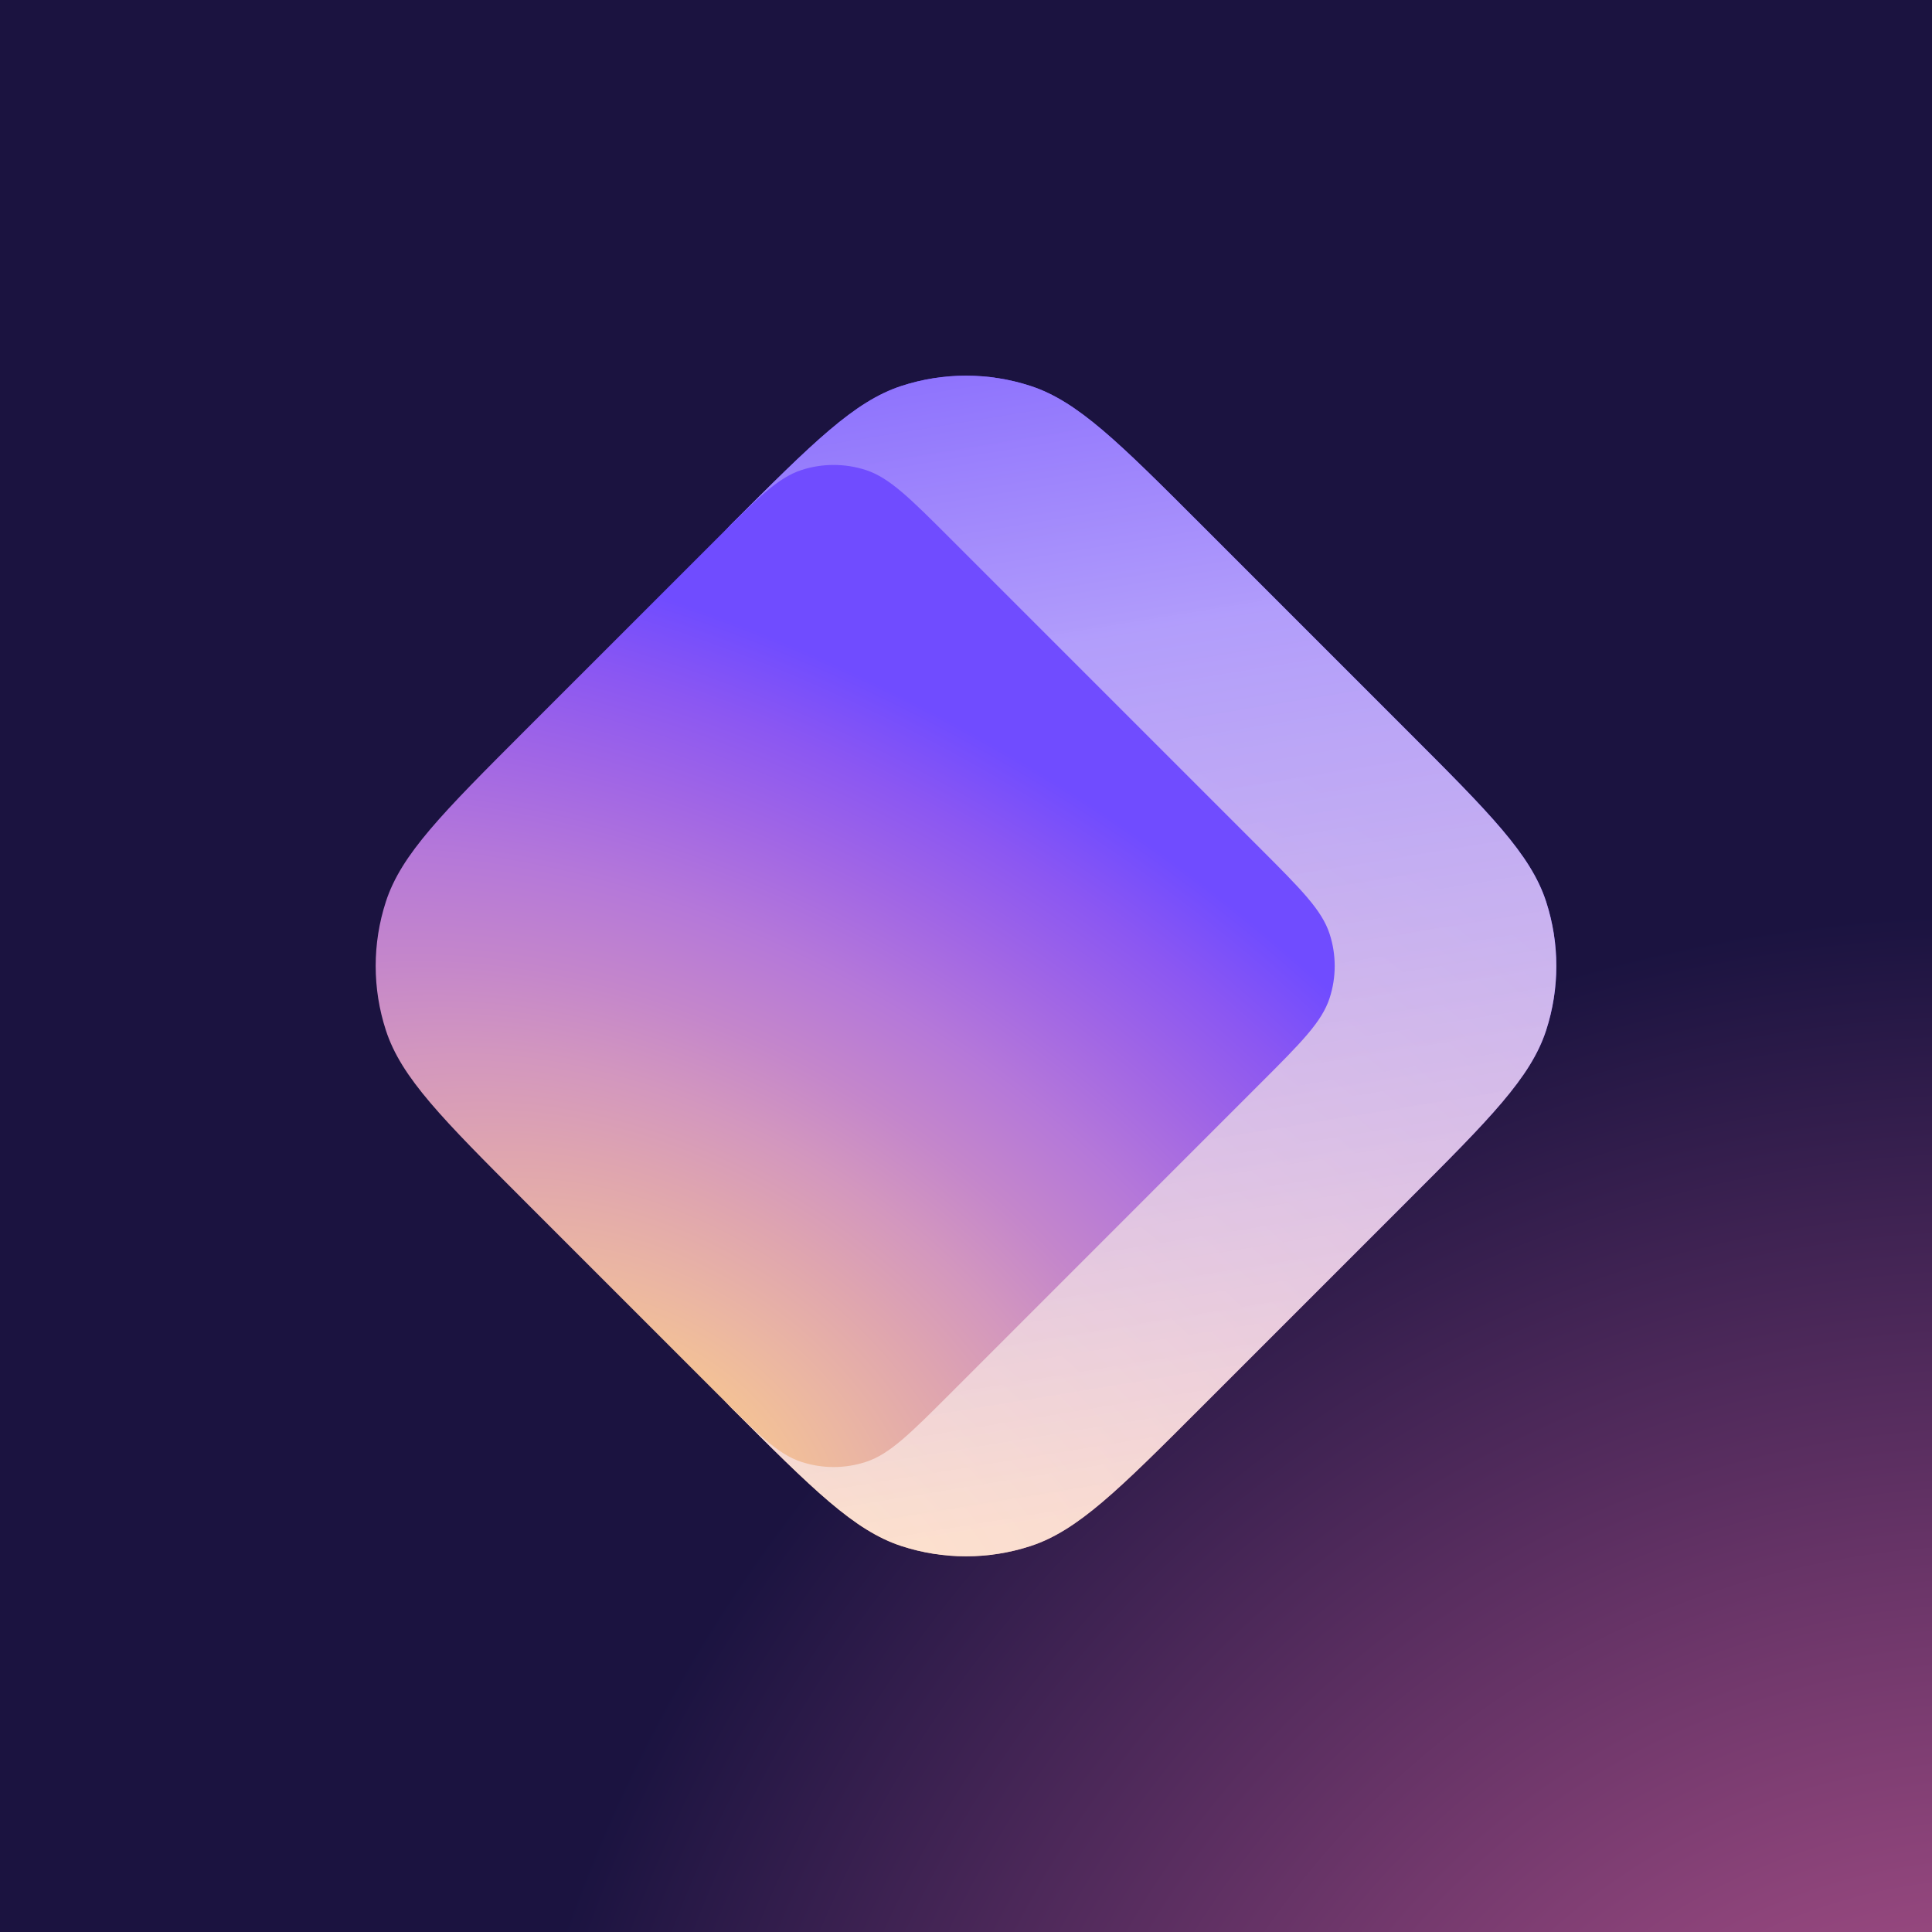 <svg width="36" height="36" viewBox="0 0 36 36" fill="none" xmlns="http://www.w3.org/2000/svg">
    <rect x="0" y="0" width="36" height="36" fill="#333333" stroke="none"/>
    <g clip-path="url(#clip0_2025_1401)">
        <rect width="36" height="36" fill="#1B1340" />
        <rect width="36" height="36" fill="url(#paint0_radial_2025_1401)" fill-opacity="0.8" />
        <path
            d="M13.616 9.779C15.15 8.245 15.918 7.477 16.802 7.19C17.581 6.937 18.419 6.937 19.198 7.19C20.082 7.477 20.85 8.245 22.384 9.779L26.221 13.616C27.756 15.15 28.523 15.918 28.81 16.802C29.063 17.581 29.063 18.419 28.81 19.198C28.523 20.082 27.756 20.85 26.221 22.384L22.384 26.221C20.85 27.756 20.082 28.523 19.198 28.81C18.419 29.063 17.581 29.063 16.802 28.81C15.918 28.523 15.15 27.756 13.616 26.221L12.894 25.412C12.458 24.923 12.24 24.678 12.084 24.4C11.946 24.153 11.845 23.887 11.784 23.611C11.714 23.3 11.714 22.972 11.714 22.317L11.714 13.683C11.714 13.028 11.714 12.7 11.784 12.389C11.845 12.113 11.946 11.847 12.084 11.6C12.24 11.322 12.458 11.077 12.894 10.588L13.616 9.779Z"
            fill="url(#paint1_radial_2025_1401)"
        />
        <path
            d="M13.616 9.779C15.15 8.245 15.918 7.477 16.802 7.19C17.581 6.937 18.419 6.937 19.198 7.19C20.082 7.477 20.85 8.245 22.384 9.779L26.221 13.616C27.756 15.15 28.523 15.918 28.81 16.802C29.063 17.581 29.063 18.419 28.81 19.198C28.523 20.082 27.756 20.85 26.221 22.384L22.384 26.221C20.85 27.756 20.082 28.523 19.198 28.81C18.419 29.063 17.581 29.063 16.802 28.81C15.918 28.523 15.15 27.756 13.616 26.221L12.894 25.412C12.458 24.923 12.24 24.678 12.084 24.4C11.946 24.153 11.845 23.887 11.784 23.611C11.714 23.3 11.714 22.972 11.714 22.317L11.714 13.683C11.714 13.028 11.714 12.7 11.784 12.389C11.845 12.113 11.946 11.847 12.084 11.6C12.24 11.322 12.458 11.077 12.894 10.588L13.616 9.779Z"
            fill="url(#paint2_linear_2025_1401)"
        />
        <path
            d="M13.342 10.053C14.109 9.286 14.493 8.902 14.935 8.758C15.324 8.632 15.743 8.632 16.133 8.758C16.575 8.902 16.959 9.286 17.726 10.053L23.48 15.807C24.248 16.575 24.631 16.959 24.775 17.401C24.902 17.79 24.902 18.209 24.775 18.599C24.631 19.041 24.248 19.425 23.48 20.192L17.726 25.947C16.959 26.714 16.575 27.098 16.133 27.241C15.743 27.368 15.324 27.368 14.935 27.241C14.493 27.098 14.109 26.714 13.342 25.947L9.779 22.384C8.245 20.849 7.477 20.082 7.19 19.197C6.937 18.419 6.937 17.581 7.19 16.802C7.477 15.917 8.245 15.15 9.779 13.615L13.342 10.053Z"
            fill="url(#paint3_radial_2025_1401)"
        />
    </g>
    <defs>
        <radialGradient
            id="paint0_radial_2025_1401"
            cx="0"
            cy="0"
            r="1"
            gradientUnits="userSpaceOnUse"
            gradientTransform="translate(37.397 45.022) rotate(-123.279) scale(28.214 28.531)"
        >
            <stop stop-color="#FF74B3" />
            <stop offset="1" stop-color="#1B1340" />
        </radialGradient>
        <radialGradient
            id="paint1_radial_2025_1401"
            cx="0"
            cy="0"
            r="1"
            gradientUnits="userSpaceOnUse"
            gradientTransform="translate(13.64 29.429) rotate(-58.142) scale(18.365 28.718)"
        >
            <stop stop-color="#FFD580" />
            <stop offset="0.094" stop-color="#F6C592" />
            <stop offset="0.205" stop-color="#EBB6A2" />
            <stop offset="0.324" stop-color="#DFA5AF" />
            <stop offset="0.429" stop-color="#D397BE" />
            <stop offset="0.534" stop-color="#C486CB" />
            <stop offset="0.649" stop-color="#B578D9" />
            <stop offset="0.771" stop-color="#A166E5" />
            <stop offset="0.891" stop-color="#8B57F2" />
            <stop offset="1" stop-color="#704CFF" />
        </radialGradient>
        <linearGradient
            id="paint2_linear_2025_1401"
            x1="12.882"
            y1="2.632"
            x2="17.16"
            y2="28.747"
            gradientUnits="userSpaceOnUse"
        >
            <stop stop-color="#6D4AFF" />
            <stop offset="0.392" stop-color="#B39FFB" stop-opacity="0.978" />
            <stop offset="1" stop-color="#FFE8DB" stop-opacity="0.8" />
        </linearGradient>
        <radialGradient
            id="paint3_radial_2025_1401"
            cx="0"
            cy="0"
            r="1"
            gradientUnits="userSpaceOnUse"
            gradientTransform="translate(12.026 27.192) rotate(-58.142) scale(14.771 23.1)"
        >
            <stop stop-color="#FFD580" />
            <stop offset="0.094" stop-color="#F6C592" />
            <stop offset="0.205" stop-color="#EBB6A2" />
            <stop offset="0.324" stop-color="#DFA5AF" />
            <stop offset="0.429" stop-color="#D397BE" />
            <stop offset="0.534" stop-color="#C486CB" />
            <stop offset="0.649" stop-color="#B578D9" />
            <stop offset="0.771" stop-color="#A166E5" />
            <stop offset="0.891" stop-color="#8B57F2" />
            <stop offset="1" stop-color="#704CFF" />
        </radialGradient>
        <clipPath id="clip0_2025_1401">
            <rect width="36" height="36" fill="white" />
        </clipPath>
    </defs>
</svg>
